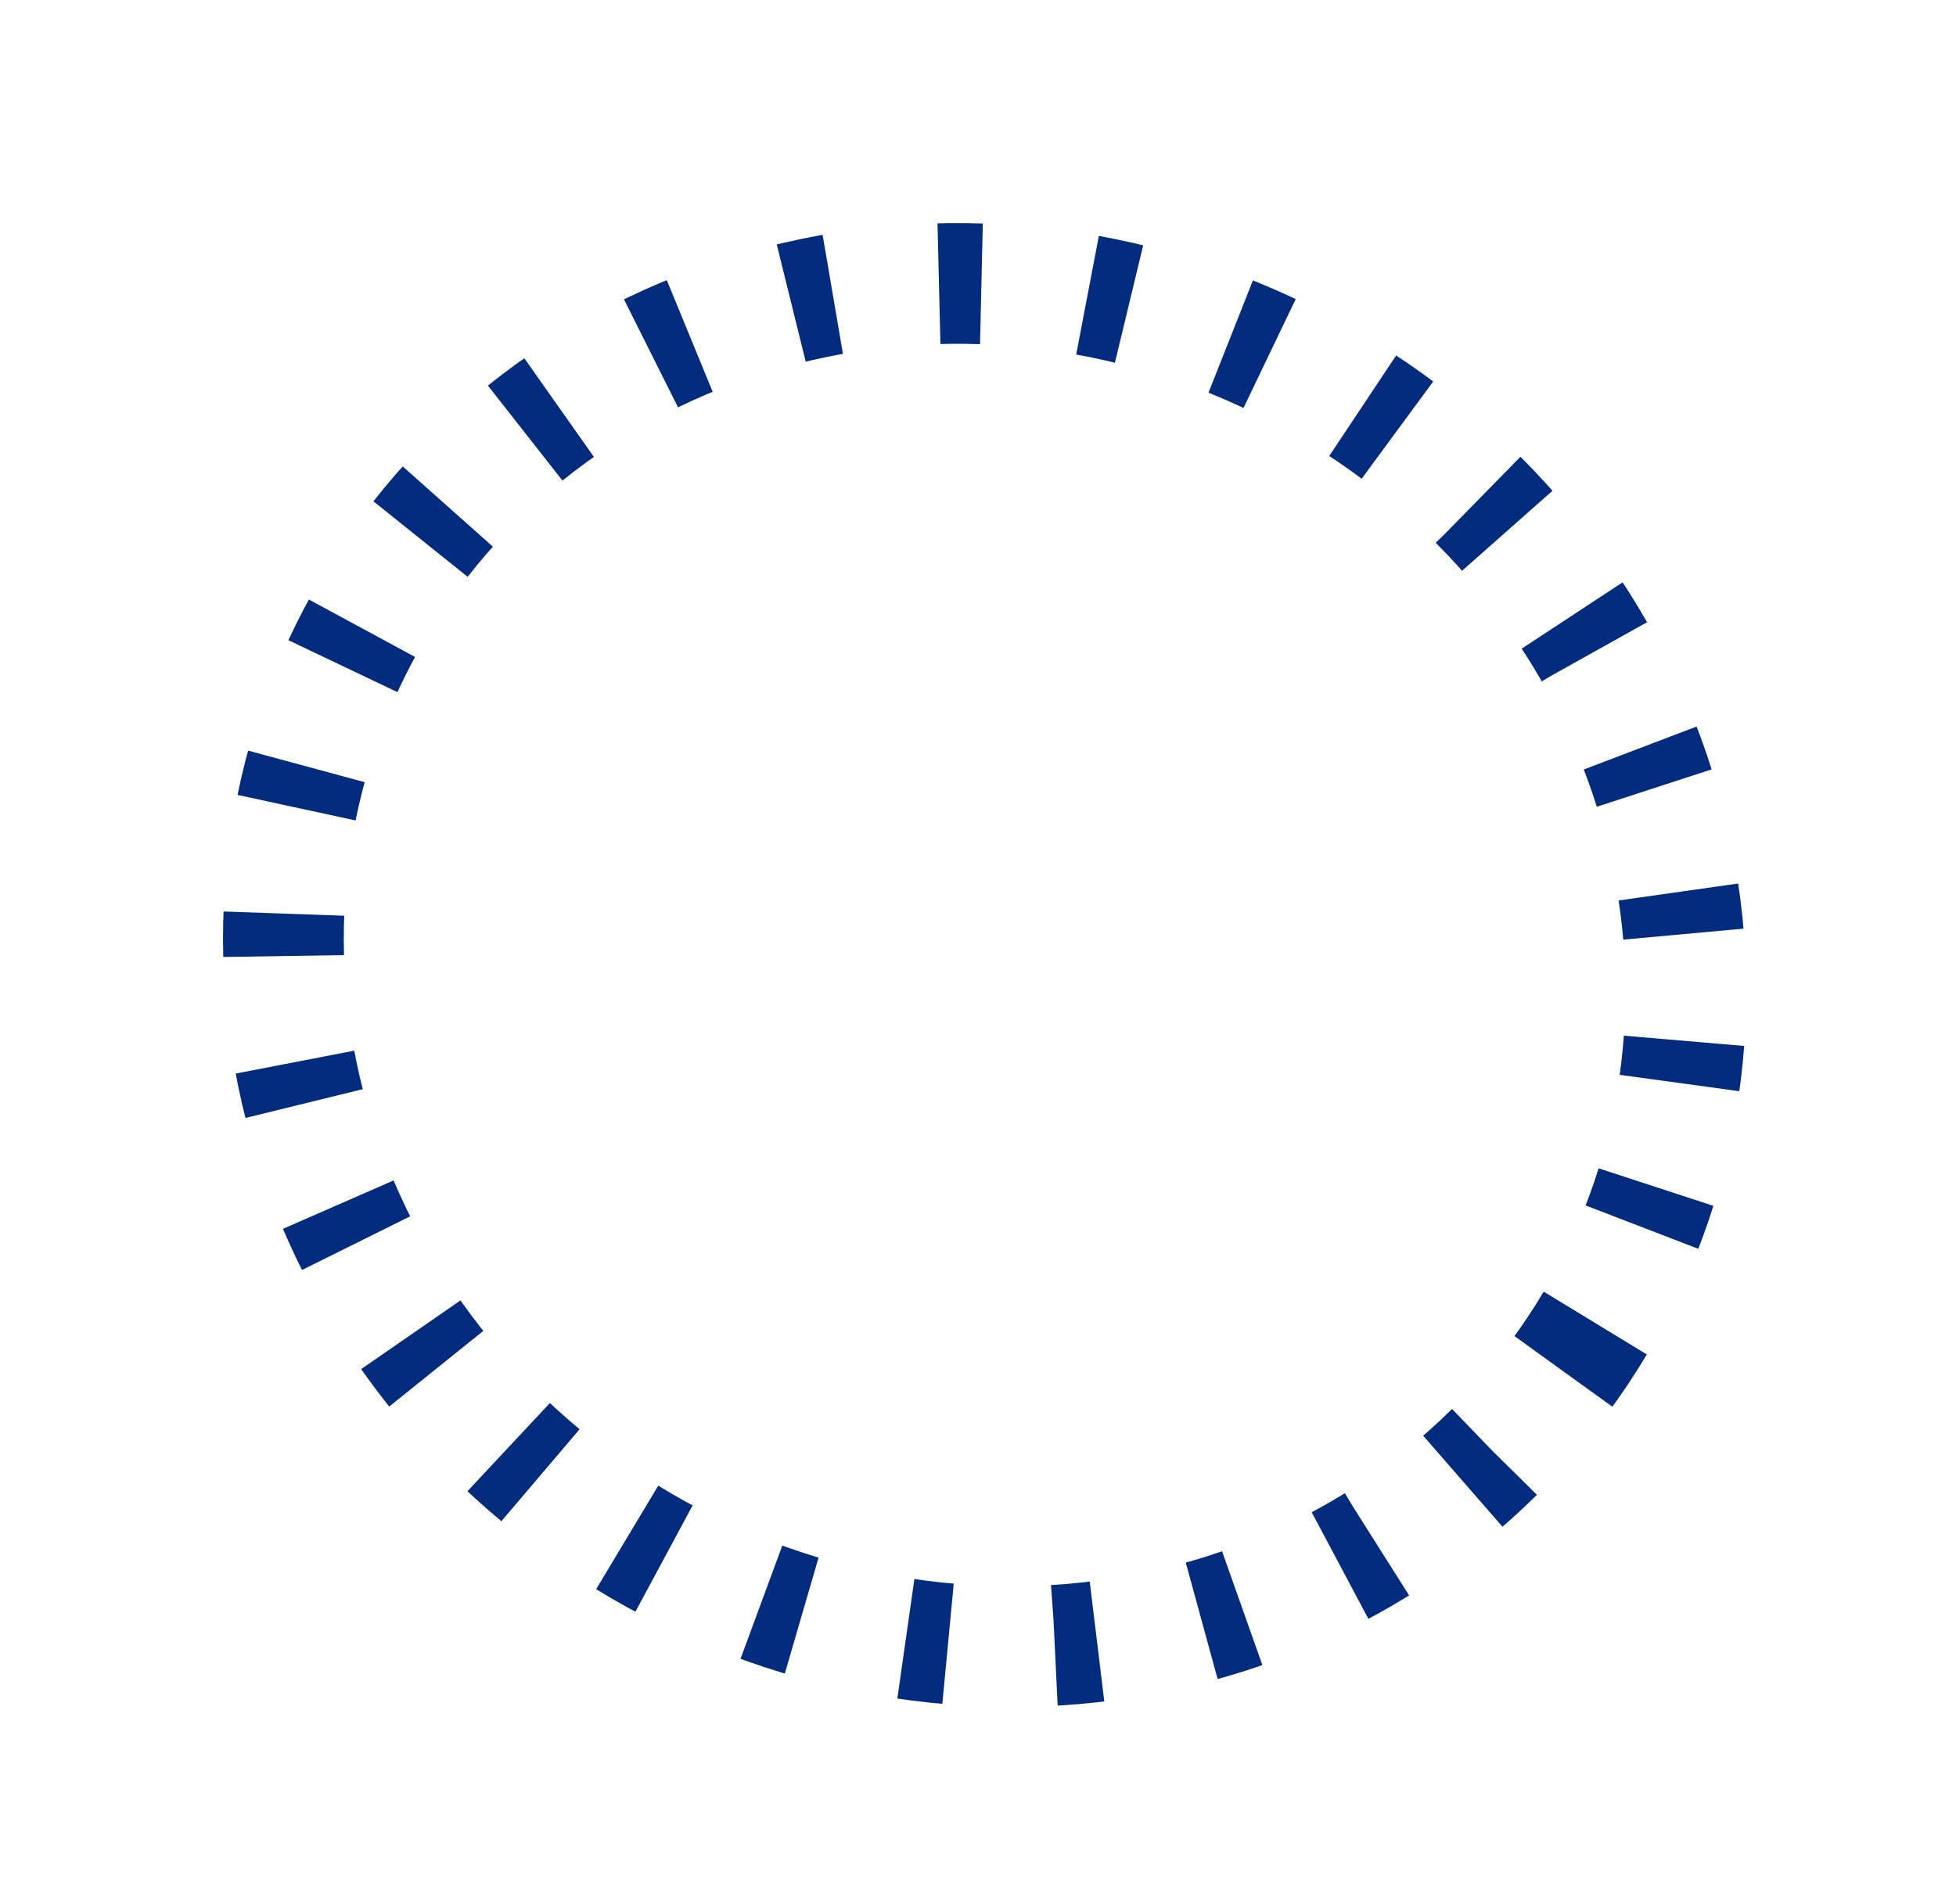 <svg width="76" height="74" viewBox="0 0 76 74" fill="none" xmlns="http://www.w3.org/2000/svg">
<g filter="url(#filter0_di_202_7)">
<path d="M61.67 47.265C59.839 50.182 57.421 52.698 54.553 54.668C51.685 56.638 48.424 58.024 44.956 58.748C41.488 59.471 37.88 59.517 34.339 58.883C30.798 58.249 27.393 56.947 24.319 55.053C21.245 53.158 18.561 50.708 16.421 47.841C14.281 44.974 12.727 41.748 11.847 38.345C10.968 34.943 10.78 31.431 11.295 28.011C11.809 24.591 13.016 21.329 14.847 18.412C16.677 15.495 19.095 12.979 21.963 11.009C24.831 9.039 28.092 7.652 31.56 6.929C35.029 6.206 38.636 6.16 42.177 6.794C45.718 7.428 49.123 8.729 52.197 10.624C55.272 12.518 57.955 14.969 60.095 17.836C62.235 20.702 63.789 23.929 64.669 27.331C65.549 30.734 65.736 34.245 65.222 37.666C64.707 41.086 63.5 44.348 61.67 47.265L61.67 47.265Z" stroke="#032C7E" stroke-width="4.692" stroke-dasharray="1.65 4.15"/>
</g>
<defs>
<filter id="filter0_di_202_7" x="0.907" y="0.111" width="74.702" height="73.228" filterUnits="userSpaceOnUse" color-interpolation-filters="sRGB">
<feFlood flood-opacity="0" result="BackgroundImageFix"/>
<feColorMatrix in="SourceAlpha" type="matrix" values="0 0 0 0 0 0 0 0 0 0 0 0 0 0 0 0 0 0 127 0" result="hardAlpha"/>
<feOffset dy="3.887"/>
<feGaussianBlur stdDeviation="3.887"/>
<feComposite in2="hardAlpha" operator="out"/>
<feColorMatrix type="matrix" values="0 0 0 0 0.557 0 0 0 0 0.608 0 0 0 0 0.682 0 0 0 0.2 0"/>
<feBlend mode="normal" in2="BackgroundImageFix" result="effect1_dropShadow_202_7"/>
<feBlend mode="normal" in="SourceGraphic" in2="effect1_dropShadow_202_7" result="shape"/>
<feColorMatrix in="SourceAlpha" type="matrix" values="0 0 0 0 0 0 0 0 0 0 0 0 0 0 0 0 0 0 127 0" result="hardAlpha"/>
<feMorphology radius="0.259" operator="erode" in="SourceAlpha" result="effect2_innerShadow_202_7"/>
<feOffset dy="0.777"/>
<feGaussianBlur stdDeviation="1.036"/>
<feComposite in2="hardAlpha" operator="arithmetic" k2="-1" k3="1"/>
<feColorMatrix type="matrix" values="0 0 0 0 0.255 0 0 0 0 0.271 0 0 0 0 0.365 0 0 0 0.1 0"/>
<feBlend mode="normal" in2="shape" result="effect2_innerShadow_202_7"/>
</filter>
</defs>
</svg>
